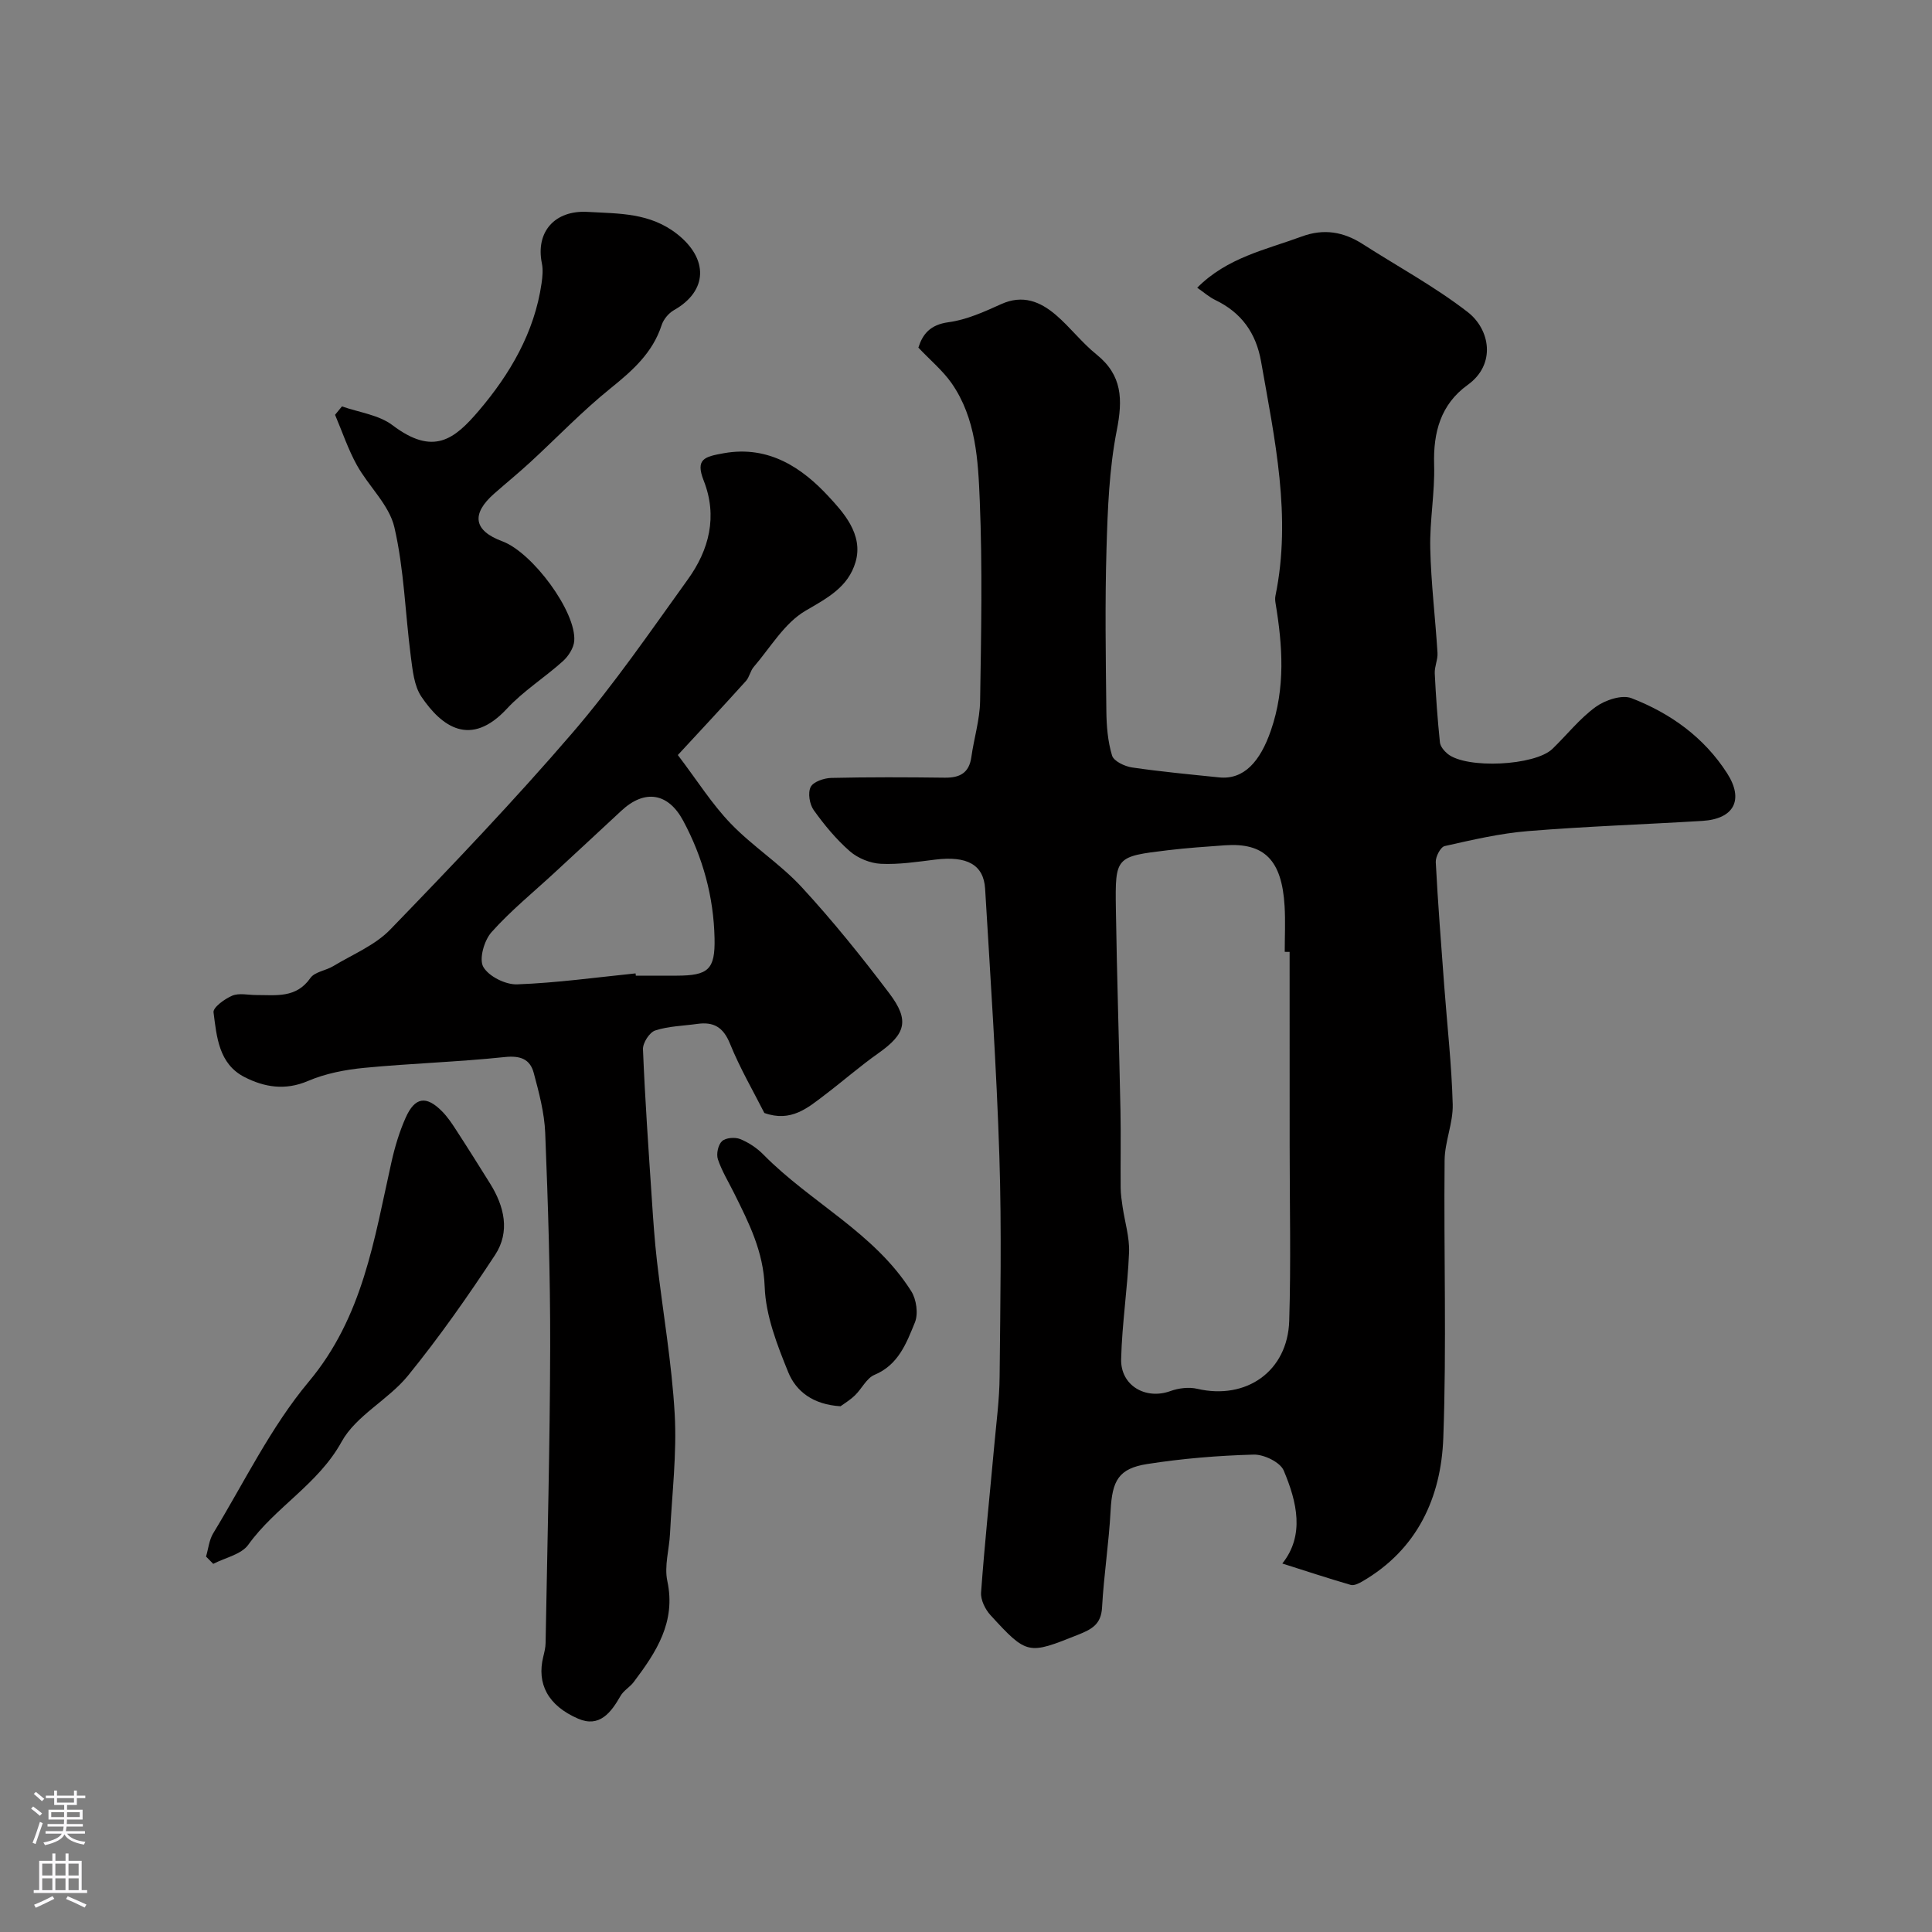 <svg enable-background="new 0 0 400 400" viewBox="0 0 400 400" xmlns="http://www.w3.org/2000/svg"><rect x="0" y="0" width="400" height="400" fill="#808080" stroke="none"/><g fill="#010000"><path d="m190.14 71.97c.88-2.77 2.41-4.74 6.25-5.26 3.74-.5 7.41-2.17 10.91-3.75 4.44-2.01 8.06-.53 11.3 2.24 2.97 2.54 5.37 5.74 8.41 8.18 5.38 4.33 5.46 9.34 4.21 15.71-1.58 8.01-1.89 16.33-2.13 24.53-.33 11.18-.16 22.39-.03 33.58.03 3.1.29 6.3 1.18 9.23.35 1.16 2.6 2.23 4.11 2.46 5.99.88 12.03 1.44 18.05 2.06 5.12.53 8.5-3.25 10.73-9.73 3.04-8.82 2.42-17.53.95-26.39-.08-.49-.11-1.01-.01-1.49 3.37-16.44-.16-32.44-2.98-48.5-1.04-5.89-4.06-10.12-9.47-12.72-1.27-.61-2.36-1.59-3.75-2.55 6.21-6.26 14.2-7.86 21.66-10.61 4.56-1.68 8.64-.97 12.6 1.57 7.27 4.66 14.93 8.81 21.73 14.07 4.66 3.61 5.94 10.83.01 15.09-5.58 4.02-7.15 9.79-6.95 16.53.17 5.75-.93 11.54-.8 17.3.16 7.22 1.05 14.43 1.5 21.65.09 1.39-.63 2.83-.57 4.23.23 4.77.58 9.55 1.07 14.3.09.85.88 1.79 1.6 2.38 3.89 3.16 18.07 2.47 21.7-1.04 2.99-2.89 5.62-6.26 8.95-8.68 1.96-1.42 5.42-2.58 7.41-1.81 8.06 3.12 15 8.08 19.79 15.53 3.53 5.49 1.47 9.48-5.14 9.88-12.03.73-24.07 1.13-36.08 2.11-5.8.47-11.54 1.82-17.24 3.1-.86.19-1.91 2.21-1.85 3.33.44 8.54 1.12 17.06 1.75 25.59.61 8.19 1.54 16.37 1.76 24.57.1 3.83-1.64 7.69-1.68 11.55-.19 19.16.43 38.35-.27 57.48-.45 12.35-5.37 23.13-16.79 29.74-.71.41-1.7.9-2.37.71-4.74-1.38-9.44-2.93-14.17-4.43 4.67-5.85 3.04-12.73.29-19.25-.73-1.73-4.1-3.36-6.22-3.3-7.36.2-14.76.81-22.04 1.95-5.95.93-7.25 3.45-7.58 9.62-.35 6.7-1.4 13.36-1.77 20.06-.19 3.53-2.14 4.54-5 5.68-10.29 4.1-10.49 4.24-18.1-4.07-1.09-1.19-2.06-3.16-1.95-4.69.74-10.15 1.81-20.28 2.73-30.42.43-4.76 1.07-9.52 1.11-14.28.14-15.19.44-30.4-.05-45.58-.59-18.48-1.85-36.94-2.95-55.4-.3-5.03-3.77-6.86-10.3-6.06-3.75.46-7.55 1.05-11.29.87-2.2-.11-4.74-1.14-6.41-2.59-2.83-2.47-5.29-5.45-7.48-8.51-.87-1.21-1.26-3.57-.64-4.8.54-1.09 2.76-1.84 4.26-1.88 7.83-.18 15.66-.15 23.49-.05 3.12.04 5.06-.96 5.52-4.28.54-3.86 1.74-7.69 1.81-11.55.22-13.83.5-27.68-.07-41.49-.34-8.37-.76-17.08-5.85-24.38-1.83-2.6-4.39-4.73-6.86-7.34zm76.86 125.11c-.34 0-.67-.01-1.01-.01 0-3.16.16-6.33-.03-9.49-.56-9.51-4.19-13.15-12.37-12.57-3.93.28-7.87.55-11.78 1.02-10.82 1.3-10.94 1.34-10.78 12.11.21 13.92.67 27.83.95 41.75.11 5.35-.01 10.69.04 16.04.01 1.31.21 2.62.4 3.92.46 3.15 1.46 6.31 1.34 9.44-.3 7.37-1.46 14.72-1.64 22.09-.14 5.51 5.09 8.48 10.19 6.63 1.71-.62 3.84-.88 5.58-.47 10.12 2.35 18.71-3.62 19.03-14.08.37-12.04.09-24.09.09-36.14-.01-13.41-.01-26.83-.01-40.24z"/><path d="m140.34 156.32c4.04 5.32 7.07 10.17 10.96 14.2 4.54 4.72 10.25 8.35 14.68 13.15 6.44 6.98 12.42 14.42 18.15 22 4.26 5.63 3.36 8.42-2.29 12.4-3.81 2.69-7.33 5.78-11.05 8.6-3.54 2.69-7.01 5.74-12.54 3.76-2.24-4.43-5.05-9.25-7.12-14.36-1.39-3.43-3.4-4.56-6.78-4.08-2.92.41-5.95.46-8.7 1.36-1.18.39-2.58 2.57-2.53 3.88.42 10.38 1.15 20.74 1.84 31.1.28 4.27.57 8.54 1.06 12.79 1.22 10.56 3.07 21.07 3.67 31.66.46 8.2-.56 16.49-.97 24.73-.16 3.28-1.22 6.72-.56 9.81 1.83 8.52-2.3 14.74-6.95 20.92-.79 1.05-2.11 1.77-2.74 2.89-1.98 3.47-4.37 6.6-8.76 4.71-6.32-2.73-8.59-7.28-7.24-12.8.23-.95.48-1.93.49-2.9.36-20.43.9-40.86.95-61.29.03-14.76-.44-29.54-1.03-44.29-.17-4.18-1.29-8.37-2.38-12.44-.76-2.84-2.77-3.61-5.99-3.27-9.65 1.02-19.37 1.3-29.03 2.23-3.98.38-8.09 1.17-11.73 2.73-4.73 2.02-9.03 1.28-13.14-.82-5.32-2.73-5.75-8.33-6.4-13.4-.13-1.01 2.31-2.79 3.88-3.45 1.42-.59 3.28-.13 4.95-.13 4.09-.01 8.27.71 11.22-3.52.9-1.29 3.19-1.53 4.73-2.46 4.01-2.43 8.64-4.3 11.81-7.58 12.88-13.31 25.69-26.73 37.76-40.77 8.6-10.01 16.12-20.98 23.85-31.72 4.42-6.13 6.19-13.06 3.29-20.44-1.78-4.52.17-4.97 4.18-5.69 9.37-1.67 16.29 3.13 21.69 8.98 2.91 3.15 7.26 7.8 5.56 13.56-1.53 5.19-5.81 7.43-10.36 10.08-4.36 2.55-7.26 7.61-10.72 11.63-.71.82-.89 2.11-1.61 2.91-4.87 5.4-9.83 10.71-14.1 15.33zm-8.75 45.21c.02.16.04.31.05.47 2.83 0 5.67.01 8.5 0 6.48-.02 7.94-1.25 7.8-7.72-.18-8.61-2.41-16.75-6.5-24.37-3.1-5.78-7.97-6.56-12.8-2.05-4.6 4.29-9.22 8.55-13.83 12.82-4.4 4.07-9.08 7.87-13.05 12.32-1.52 1.7-2.62 5.56-1.7 7.18 1.12 1.97 4.61 3.71 7.01 3.62 8.19-.3 16.35-1.44 24.52-2.27z"/><path d="m70.8 84.14c3.53 1.25 7.62 1.74 10.47 3.9 8.47 6.41 12.81 2.92 17.85-2.99 6.44-7.56 11.55-16.22 13.01-26.43.19-1.34.33-2.79.06-4.09-1.34-6.56 2.71-11.05 9.47-10.66 6.51.38 12.9.13 18.59 4.63 6.41 5.08 6.35 11.72-.73 15.72-1.09.62-2.14 1.89-2.53 3.08-1.88 5.78-6.04 9.43-10.61 13.12-5.83 4.7-11.05 10.17-16.58 15.26-2.42 2.23-4.97 4.31-7.44 6.48-4.87 4.27-4.3 7.71 1.62 9.9 6.29 2.33 15.37 14.64 14.91 20.64-.11 1.46-1.2 3.15-2.34 4.18-3.77 3.4-8.18 6.16-11.61 9.86-7.52 8.09-13.49 3.72-17.69-2.49-1.53-2.26-1.82-5.51-2.2-8.37-1.16-8.91-1.38-18.02-3.4-26.72-1.08-4.64-5.33-8.47-7.77-12.87-1.82-3.29-3.03-6.93-4.51-10.41.48-.6.96-1.17 1.43-1.74z"/><path d="m42.66 322.27c.48-1.63.64-3.45 1.5-4.85 6.43-10.57 11.91-21.96 19.76-31.35 11.25-13.44 13.55-29.5 17.12-45.44.7-3.14 1.64-6.29 2.95-9.23 1.91-4.27 4.25-4.61 7.49-1.35 1.14 1.14 2.07 2.52 2.95 3.89 2.38 3.65 4.69 7.35 7 11.04 2.99 4.77 4.24 10.02 1.06 14.86-5.63 8.57-11.55 17.01-18.01 24.96-4.07 5.01-10.76 8.26-13.75 13.69-4.87 8.83-13.7 13.5-19.33 21.34-1.45 2.01-4.78 2.67-7.25 3.95-.49-.51-.99-1.01-1.49-1.51z"/><path d="m174.02 291.15c-5.74-.35-9.22-3.12-10.82-7.04-2.3-5.66-4.67-11.72-4.88-17.69-.26-7.34-3.27-13.22-6.31-19.35-1.16-2.34-2.56-4.61-3.38-7.06-.36-1.09.05-3 .85-3.74.77-.72 2.68-.87 3.76-.44 1.76.71 3.49 1.86 4.83 3.23 9.77 9.92 22.96 16.16 30.6 28.28 1.07 1.69 1.48 4.67.75 6.46-1.74 4.25-3.39 8.77-8.37 10.85-1.65.69-2.63 2.89-4.06 4.26-1.06 1.01-2.34 1.78-2.97 2.24z"/></g><path d="m6.44 374.46.42-.45c.65.47 1.27.95 1.85 1.44l-.45.49c-.65-.56-1.25-1.06-1.82-1.48m.93 7.33-.63-.26c.55-1.36 1.05-2.8 1.52-4.33.19.1.38.19.59.27-.46 1.29-.95 2.73-1.48 4.32m-.38-10.38.44-.42c.43.34 1.01.82 1.74 1.44l-.49.49c-.53-.51-1.09-1.01-1.69-1.51m2.5.35h1.72v-1.04h.59v1.04h3.52v-1.04h.59v1.04h1.75v.53h-1.75v1.42h-2.03v.97h3.22v2.03h-3.24c0 .35-.01.66-.03.93h3.32v.53h-3.37c-.03.27-.08.58-.15.94h3.96v.53h-3.71c.67.92 1.93 1.48 3.79 1.68-.13.24-.23.44-.29.59-2.13-.38-3.48-1.08-4.04-2.12-.43.97-1.77 1.72-4.03 2.23-.09-.19-.2-.37-.33-.55 2.1-.42 3.37-1.03 3.81-1.83h-3.36v-.53h3.58c.08-.29.13-.61.16-.94h-3.33v-.53h3.39c.02-.27.04-.58.04-.93h-3.23v-2.03h3.25v-.97h-2.07v-1.42h-1.73zm1.12 3.44v1h2.65c.01-.3.02-.44.01-.4v-.25-.35zm1.19-2h3.52v-.91h-3.52zm4.71 2h-2.63v.59c0 .15-.01.28-.01.4h2.64z" fill="#fbfafc"/><path d="m13.56 383.74h.63v1.52h2.72v6.07h1.13v.6h-11.06v-.6h1.13v-6.07h2.73v-1.52h.63v1.52h2.1v-1.52zm-2.69 8.83.38.56c-1.24.63-2.53 1.25-3.85 1.85-.1-.21-.21-.42-.34-.63 1.36-.55 2.63-1.15 3.81-1.78m-2.13-4.27h2.1v-2.45h-2.1zm0 3.04h2.1v-2.46h-2.1zm2.72-3.04h2.1v-2.45h-2.1zm0 3.04h2.1v-2.46h-2.1zm6.07 3.6c-1.41-.71-2.7-1.3-3.86-1.78l.35-.56c1.45.62 2.75 1.19 3.88 1.72zm-1.25-9.09h-2.1v2.45h2.1zm-2.09 5.49h2.1v-2.45h-2.1z" fill="#fbfafc"/></svg>